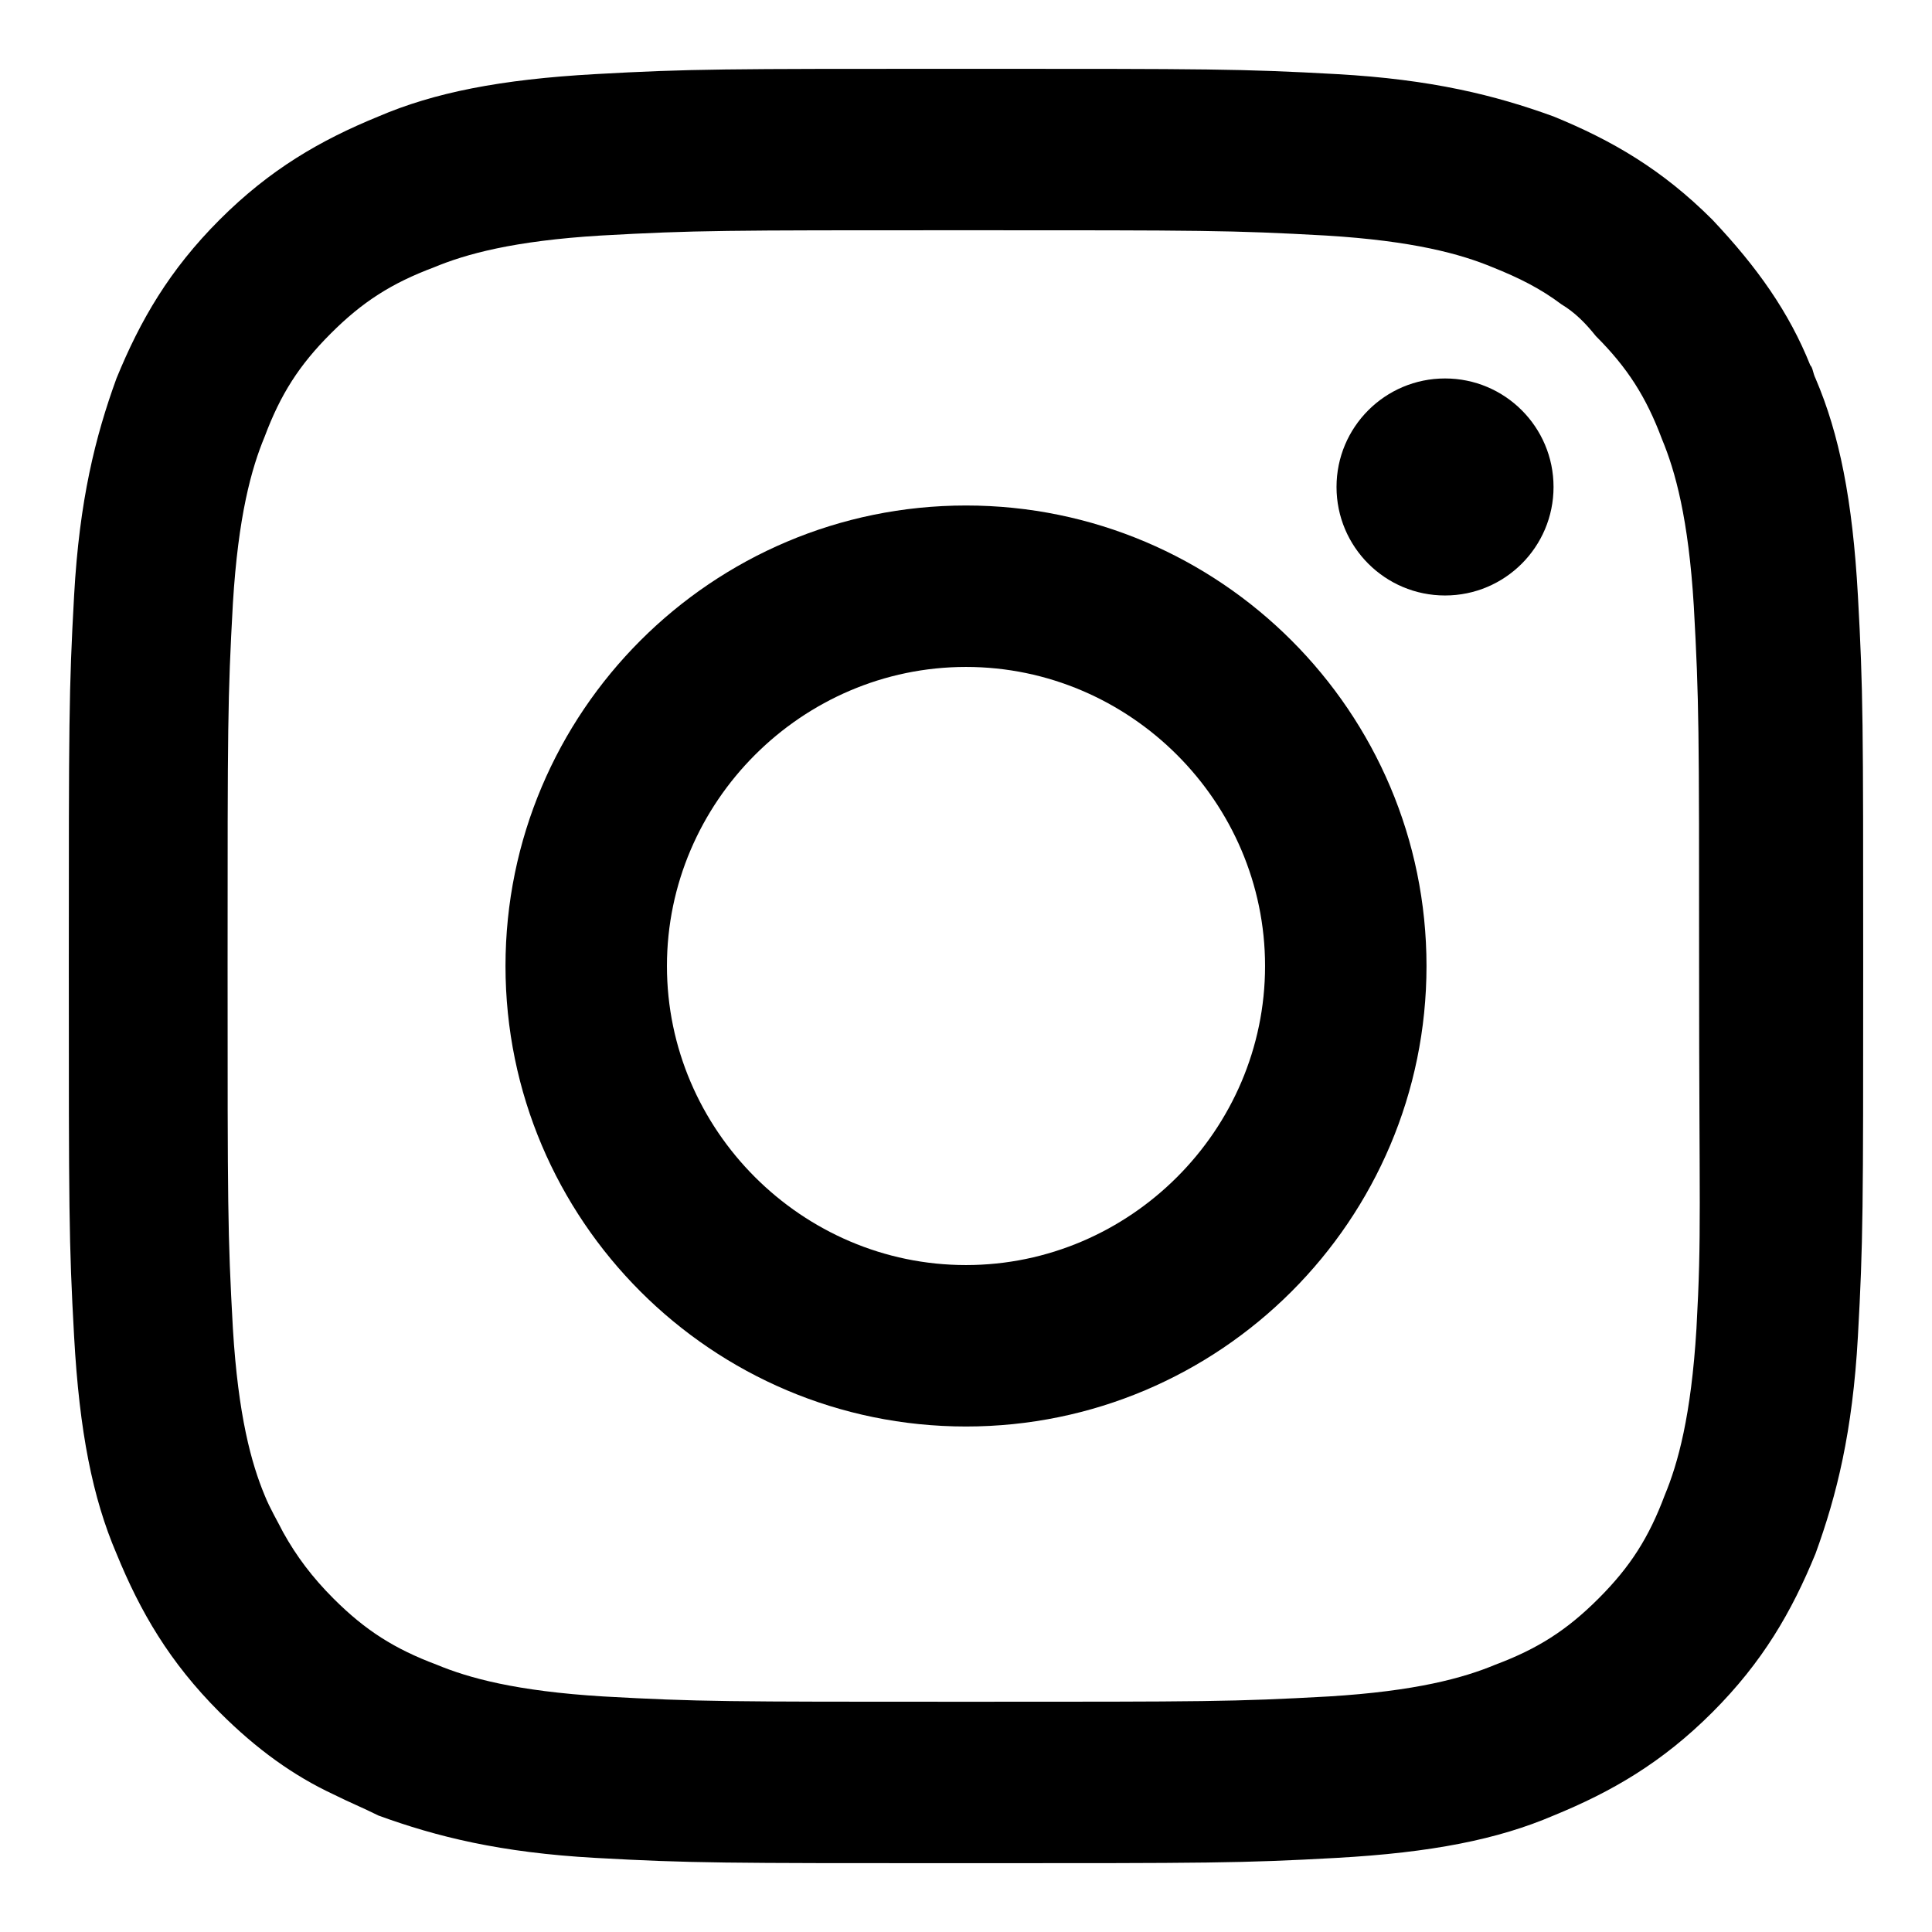 <svg id="Layer_1" xmlns="http://www.w3.org/2000/svg" viewBox="-923 464 73 73"><style>.st0{fill:#fff}</style><path d="M-852.8 486.5c-.2-3.6-.7-6.1-1.6-8.2-.1-.2-.1-.4-.2-.5-.8-2-2-3.7-3.7-5.5-1.9-1.9-3.8-3-6-3.9-2.2-.8-4.6-1.4-8.2-1.6-3.6-.2-4.8-.2-14-.2s-10.4 0-14 .2c-3.6.2-6.1.7-8.2 1.6-2.2.9-4.1 2-6 3.9-1.9 1.9-3 3.8-3.9 6-.8 2.2-1.4 4.6-1.6 8.2s-.2 4.8-.2 14 0 10.4.2 14c.2 3.6.7 6.1 1.6 8.2.9 2.2 2 4.1 3.9 6 1.4 1.4 2.8 2.4 4.3 3.1.6.3 1.1.5 1.7.8 2.2.8 4.6 1.4 8.2 1.6 3.6.2 4.8.2 14 .2s10.4 0 14-.2c3.6-.2 6.1-.7 8.2-1.6 2.2-.9 4.1-2 6-3.9s3-3.8 3.9-6c.8-2.2 1.4-4.6 1.6-8.2.2-3.6.2-4.8.2-14s0-10.4-.2-14zm-6.1 27.7c-.2 3.3-.7 5.1-1.2 6.3-.6 1.6-1.3 2.7-2.5 3.9-1.2 1.2-2.3 1.9-3.9 2.5-1.2.5-3 1-6.3 1.2-3.6.2-4.6.2-13.7.2s-10.1 0-13.7-.2c-3.3-.2-5.1-.7-6.3-1.2-1.6-.6-2.7-1.3-3.9-2.5-.8-.8-1.4-1.6-1.9-2.5-.2-.4-.5-.9-.7-1.4-.5-1.2-1-3-1.2-6.3-.2-3.6-.2-4.6-.2-13.7s0-10.1.2-13.7c.2-3.3.7-5.1 1.2-6.3.6-1.6 1.3-2.7 2.5-3.9 1.2-1.2 2.3-1.9 3.9-2.5 1.2-.5 3-1 6.3-1.2 3.6-.2 4.6-.2 13.7-.2s10.1 0 13.7.2c3.3.2 5.1.7 6.3 1.2 1 .4 1.8.8 2.6 1.4.5.3.9.7 1.3 1.2 1.2 1.2 1.9 2.3 2.5 3.9.5 1.2 1 3 1.2 6.3.2 3.6.2 4.6.2 13.7s.1 10-.1 13.6z"/><path d="M-886.5 483.1c-9.6 0-17.4 7.8-17.4 17.4s7.8 17.4 17.4 17.4 17.4-7.8 17.4-17.4-7.8-17.4-17.4-17.4zm0 28.7c-6.2 0-11.3-5.1-11.3-11.3s5.1-11.3 11.3-11.3 11.3 5.1 11.3 11.3-5.1 11.3-11.3 11.3z"/><circle cx="-868.4" cy="482.4" r="4.1"/></svg>